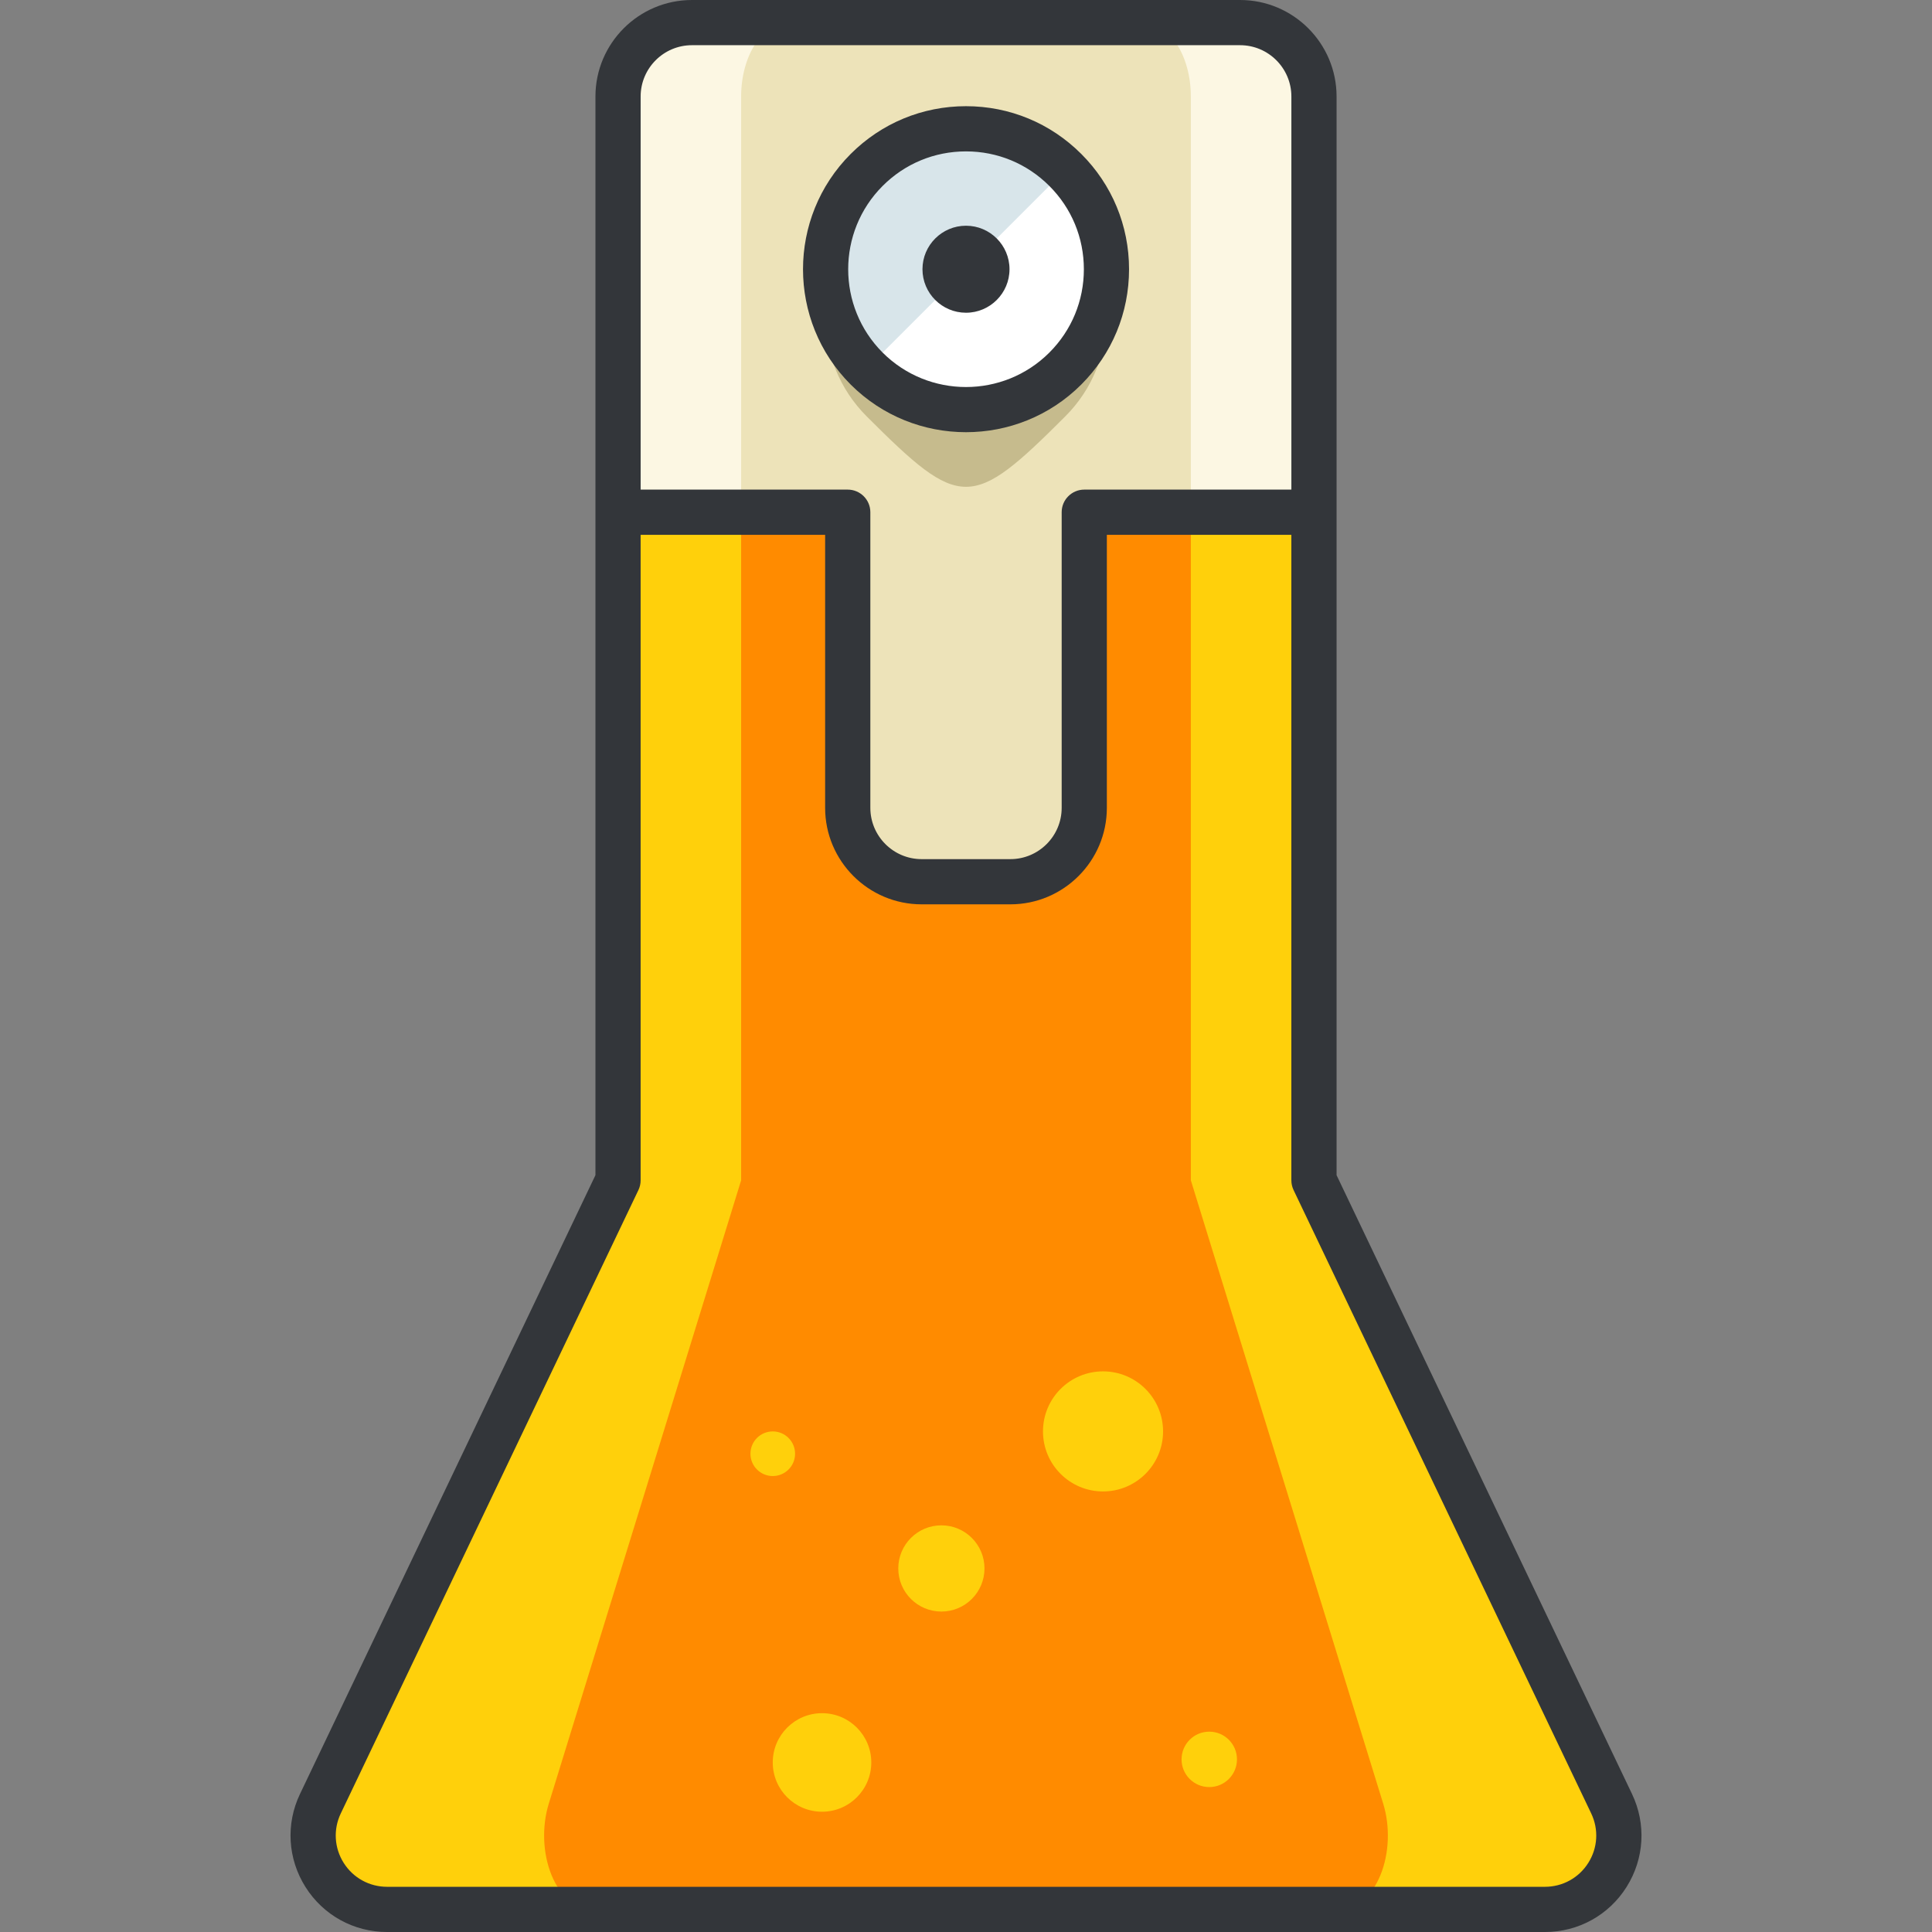 <?xml version="1.0" encoding="iso-8859-1"?>
<!-- Generator: Adobe Illustrator 19.0.0, SVG Export Plug-In . SVG Version: 6.00 Build 0)  -->
<svg version="1.1" id="Layer_1" xmlns="http://www.w3.org/2000/svg" xmlns:xlink="http://www.w3.org/1999/xlink" x="0px" y="0px"
	 viewBox="0 0 128.232 128.232" style="enable-background:new 0 0 128.232 128.232;" xml:space="preserve">
<rect x="0" y="0" width="128.232" height="128.232" fill="#808080" stroke="none"/>
<g>
	<g>
		<path style="fill:#FFD00B;" d="M106.967,119.715L87.212,78.34V6.405c0-2.708-2.196-4.905-4.905-4.905H45.926
			c-2.709,0-4.905,2.197-4.905,4.905V78.34l-19.755,41.375c-0.726,1.518-0.621,3.305,0.277,4.729
			c0.898,1.425,2.465,2.288,4.149,2.288h76.848c1.685,0,3.251-0.863,4.148-2.288C107.588,123.02,107.692,121.232,106.967,119.715z"
			/>
	</g>
	<g>
		<path style="fill:#FF8B00;" d="M91.807,119.715L79.04,78.34V6.405c0-2.708-1.419-4.905-3.169-4.905h-23.51
			c-1.751,0-3.17,2.197-3.17,4.905V78.34l-12.767,41.375c-0.469,1.518-0.401,3.305,0.179,4.729c0.581,1.425,1.593,2.288,2.682,2.288
			h49.661c1.089,0,2.101-0.863,2.682-2.288C92.209,123.02,92.276,121.232,91.807,119.715z"/>
	</g>
	<g>
		<path style="fill:#FCF7E3;" d="M87.212,6.405c0-2.708-2.196-4.905-4.905-4.905H45.926c-2.709,0-4.905,2.197-4.905,4.905v27.592
			h15.246v19.621c0,2.708,2.196,4.905,4.905,4.905h5.889c2.709,0,4.905-2.197,4.905-4.905V33.997h15.246V6.405z"/>
	</g>
	<g>
		<path style="fill:#EDE3B9;" d="M49.191,6.405v27.592h7.075v19.621c0,2.708,2.196,4.905,4.905,4.905h5.889
			c2.709,0,4.905-2.197,4.905-4.905V33.997h7.074V6.405c0-2.708-1.419-4.905-3.169-4.905h-23.51
			C50.61,1.5,49.191,3.697,49.191,6.405z"/>
	</g>
	<path style="fill:#33363A;" d="M108.32,119.068L108.32,119.068L88.712,78V33.997V6.405C88.712,2.874,85.839,0,82.307,0H45.926
		c-3.532,0-6.405,2.874-6.405,6.405v27.592V78l-19.608,41.068c-0.954,1.995-0.818,4.304,0.362,6.177
		c1.18,1.871,3.205,2.988,5.418,2.988h76.848c2.214,0,4.239-1.117,5.417-2.987C109.139,123.373,109.274,121.064,108.32,119.068z
		 M42.521,6.405C42.521,4.528,44.048,3,45.926,3h36.381c1.878,0,3.405,1.528,3.405,3.405v26.092H71.966c-0.828,0-1.5,0.671-1.5,1.5
		v19.621c0,1.877-1.527,3.405-3.405,3.405h-5.889c-1.878,0-3.405-1.528-3.405-3.405V33.997c0-0.829-0.672-1.5-1.5-1.5H42.521V6.405z
		 M105.419,123.645c-0.626,0.994-1.702,1.587-2.879,1.587H25.692c-1.177,0-2.254-0.594-2.881-1.588
		c-0.627-0.995-0.699-2.222-0.192-3.283l19.755-41.375c0.097-0.202,0.146-0.423,0.146-0.646V35.497h12.246v18.121
		c0,3.532,2.873,6.405,6.405,6.405h5.889c3.532,0,6.405-2.874,6.405-6.405V35.497h12.246V78.34c0,0.224,0.05,0.444,0.146,0.646
		l19.755,41.375v0C106.12,121.422,106.048,122.649,105.419,123.645z"/>
	<g>
		<circle style="fill:#FFD00B;" cx="62.482" cy="104.102" r="2.861"/>
	</g>
	<g>
		<circle style="fill:#FFD00B;" cx="73.211" cy="95.006" r="3.985"/>
	</g>
	<g>
		<circle style="fill:#FFD00B;" cx="51.29" cy="96.488" r="1.481"/>
	</g>
	<g>
		<circle style="fill:#FFD00B;" cx="54.56" cy="116.979" r="3.27"/>
	</g>
	<g>
		<circle style="fill:#FFD00B;" cx="80.262" cy="116.774" r="1.839"/>
	</g>
	<g>
		<g>
			<path style="fill:#C6BB8D;" d="M70.707,14.446c3.643,3.645,3.643,9.546,0,13.189c-6.233,6.234-6.948,6.234-13.184,0
				c-3.641-3.643-3.641-9.543,0-13.189C61.165,10.807,67.067,10.807,70.707,14.446z"/>
		</g>
		<g>
			<path style="fill:#FFFFFF;" d="M70.707,11.278c3.643,3.641,3.643,9.544,0,13.185c-3.64,3.638-9.542,3.638-13.184,0
				c-3.641-3.641-3.641-9.544,0-13.185C61.165,7.638,67.067,7.638,70.707,11.278z"/>
		</g>
		<g>
			<path style="fill:#D8E5EA;" d="M57.523,24.463c-3.641-3.641-3.641-9.544,0-13.185c3.642-3.641,9.544-3.641,13.184,0"/>
		</g>
		<g>
			<path style="fill:#33363A;" d="M64.116,28.686c-2.771,0-5.543-1.054-7.653-3.162c-4.22-4.22-4.22-11.086,0-15.306
				c2.045-2.044,4.763-3.17,7.653-3.17c2.891,0,5.607,1.125,7.651,3.169l0,0v0l0,0c2.045,2.044,3.171,4.762,3.171,7.653
				s-1.126,5.609-3.171,7.653C69.658,27.632,66.887,28.686,64.116,28.686z M64.116,10.048c-2.09,0-4.055,0.813-5.532,2.292
				c-3.05,3.05-3.05,8.013,0,11.063c3.051,3.047,8.014,3.047,11.063,0c1.479-1.478,2.292-3.442,2.292-5.531
				s-0.813-4.054-2.292-5.531v0C68.169,10.861,66.205,10.048,64.116,10.048z"/>
		</g>
	</g>
	<g>
		<path style="fill:#33363A;" d="M64.116,20.757c-1.593,0-2.889-1.295-2.889-2.888c0-1.592,1.296-2.887,2.889-2.887
			c1.592,0,2.888,1.295,2.888,2.887C67.004,19.461,65.708,20.757,64.116,20.757z"/>
	</g>
</g>
<g>
</g>
<g>
</g>
<g>
</g>
<g>
</g>
<g>
</g>
<g>
</g>
<g>
</g>
<g>
</g>
<g>
</g>
<g>
</g>
<g>
</g>
<g>
</g>
<g>
</g>
<g>
</g>
<g>
</g>
</svg>
